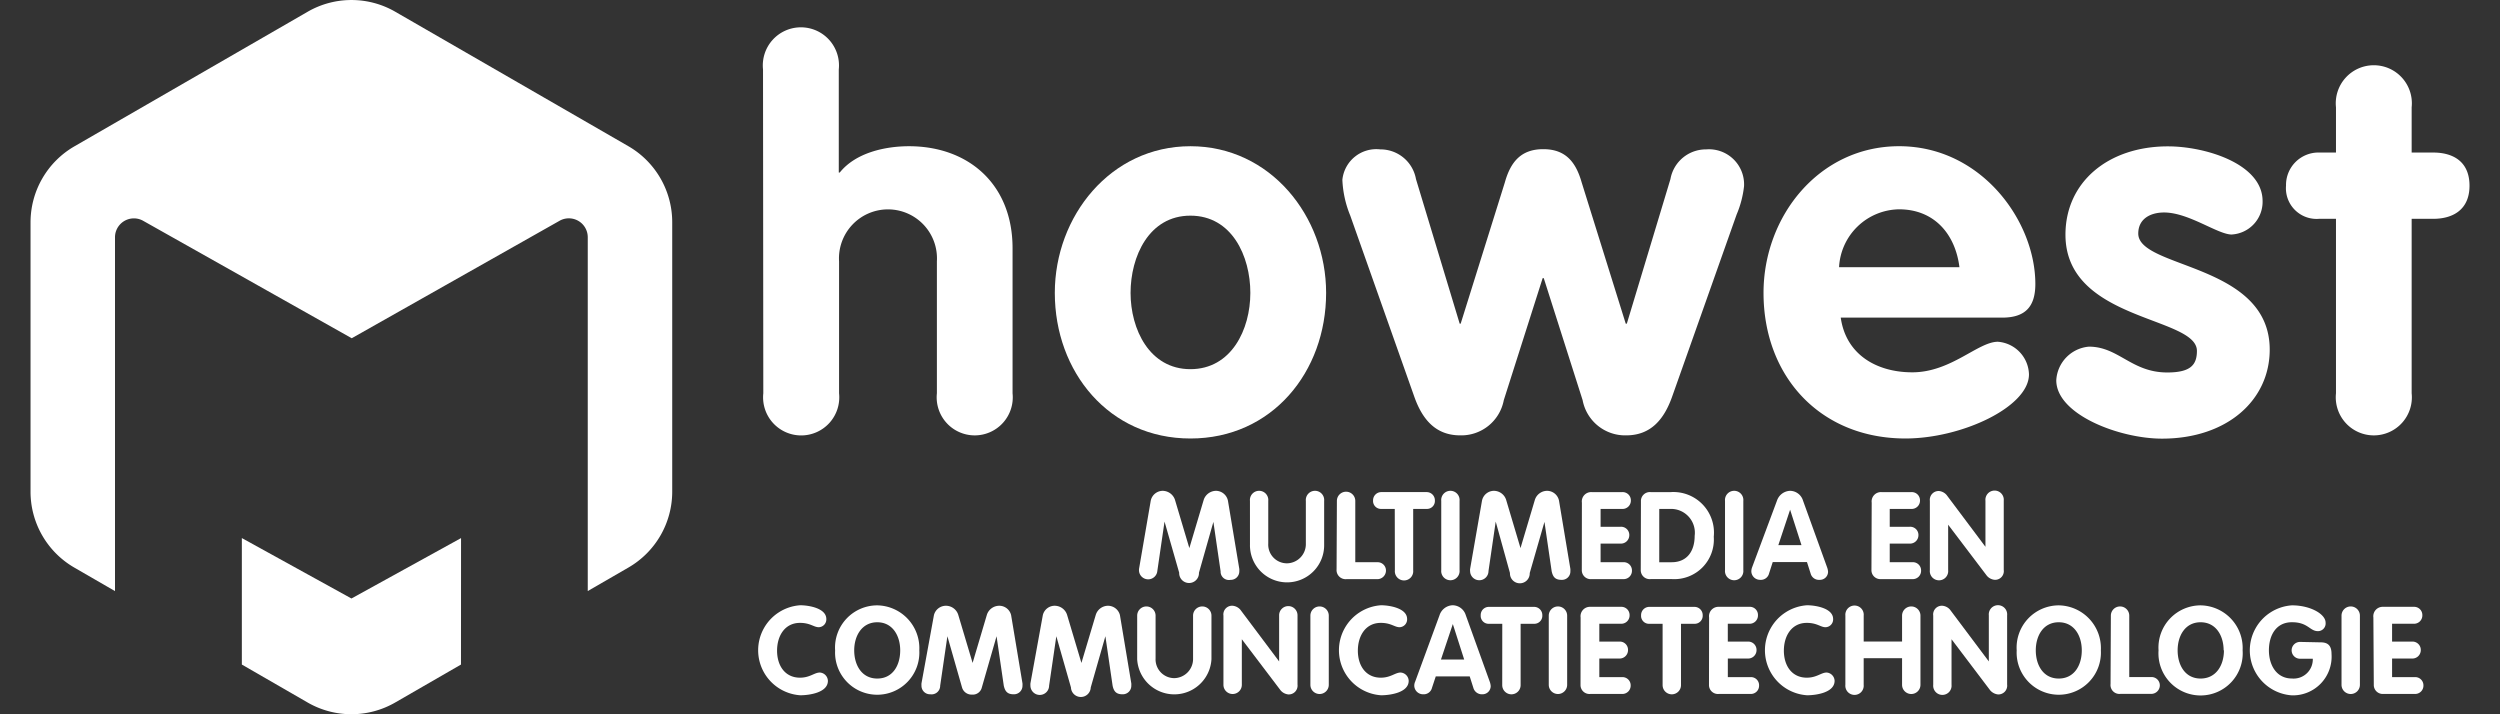 <svg xmlns="http://www.w3.org/2000/svg" xmlns:xlink="http://www.w3.org/1999/xlink" width="168" height="48" viewBox="0 0 168 48">
  <rect x="0" y="0" width="168" height="48" fill="#333333" stroke="none"/>
  <defs>
    <clipPath id="clip-path">
      <rect id="Rectangle_186" data-name="Rectangle 186" width="168" height="48" transform="translate(24 24)" fill="#fff"/>
    </clipPath>
  </defs>
  <g id="Mask_Group_2" data-name="Mask Group 2" transform="translate(-24 -24)" clip-path="url(#clip-path)">
    <g id="Opleidingslogo_Howest_Multimedia_en_Communicatietechnologie_liggend_BLAUW_Quadri_1_" data-name="Opleidingslogo_Howest_Multimedia_en_Communicatietechnologie_liggend_BLAUW_Quadri (1)" transform="translate(26.049 24.002)">
      <path id="Path_48" data-name="Path 48" d="M127.691,97.329a.831.831,0,0,1,.8-.665.884.884,0,0,1,.824.592l.97,3.257h0l.97-3.257a.884.884,0,0,1,.824-.592.831.831,0,0,1,.8.665l.764,4.586a1.076,1.076,0,0,1,0,.14.572.572,0,0,1-.592.592.558.558,0,0,1-.665-.572l-.485-3.323h0l-.97,3.416a.665.665,0,1,1-1.329,0l-.984-3.436h0l-.485,3.323a.618.618,0,0,1-1.23,0,1.076,1.076,0,0,1,0-.14Z" transform="translate(-52.41 -63.683)" fill="#fff"/>
      <path id="Path_49" data-name="Path 49" d="M134.358,97.342a.618.618,0,1,1,1.23,0v2.865a1.256,1.256,0,0,0,1.27,1.329,1.289,1.289,0,0,0,1.256-1.329V97.342a.618.618,0,1,1,1.23,0v2.931a2.493,2.493,0,1,1-4.985,0Z" transform="translate(-52.41 -63.683)" fill="#fff"/>
      <path id="Path_50" data-name="Path 50" d="M140.2,97.342a.618.618,0,1,1,1.236,0v4.121h1.469a.558.558,0,0,1,.592.592.578.578,0,0,1-.592.545h-2.061a.611.611,0,0,1-.665-.665Z" transform="translate(-52.41 -63.683)" fill="#fff"/>
      <path id="Path_51" data-name="Path 51" d="M144.089,97.88h-.9a.532.532,0,0,1-.558-.565.552.552,0,0,1,.558-.565h3.038a.552.552,0,0,1,.558.565.532.532,0,0,1-.558.565h-.9v4.128a.618.618,0,1,1-1.23,0Z" transform="translate(-52.41 -63.683)" fill="#fff"/>
      <path id="Path_52" data-name="Path 52" d="M147.213,97.342a.618.618,0,1,1,1.23,0v4.653a.618.618,0,1,1-1.23,0Z" transform="translate(-52.41 -63.683)" fill="#fff"/>
      <path id="Path_53" data-name="Path 53" d="M149.951,97.329a.824.824,0,0,1,.8-.665.871.871,0,0,1,.818.592l.97,3.257h0l.97-3.257a.871.871,0,0,1,.818-.592.824.824,0,0,1,.8.665l.764,4.586a1.076,1.076,0,0,1,0,.14.565.565,0,0,1-.592.592c-.419,0-.578-.186-.665-.572l-.485-3.323h0l-.99,3.436a.665.665,0,1,1-1.329,0l-.957-3.456h0l-.485,3.323a.618.618,0,1,1-1.236,0,.544.544,0,0,1,0-.14Z" transform="translate(-52.41 -63.683)" fill="#fff"/>
      <path id="Path_54" data-name="Path 54" d="M156.664,97.462a.628.628,0,0,1,.665-.711h2.041a.552.552,0,0,1,.585.565.558.558,0,0,1-.585.565h-1.449v1.2h1.329a.552.552,0,0,1,.6.565.565.565,0,0,1-.6.565h-1.329v1.25h1.522a.552.552,0,0,1,.585.565.558.558,0,0,1-.585.572h-2.12a.6.6,0,0,1-.665-.618Z" transform="translate(-52.41 -63.683)" fill="#fff"/>
      <path id="Path_55" data-name="Path 55" d="M160.632,97.382a.6.6,0,0,1,.665-.631h1.329a2.728,2.728,0,0,1,2.9,3,2.659,2.659,0,0,1-2.812,2.845h-1.429a.6.6,0,0,1-.665-.618Zm1.23,4.081h.831c1.063,0,1.549-.778,1.549-1.768a1.6,1.6,0,0,0-1.628-1.815h-.751Z" transform="translate(-52.41 -63.683)" fill="#fff"/>
      <path id="Path_56" data-name="Path 56" d="M166.282,97.342a.618.618,0,1,1,1.23,0v4.653a.618.618,0,1,1-1.23,0Z" transform="translate(-52.41 -63.683)" fill="#fff"/>
      <path id="Path_57" data-name="Path 57" d="M169.772,97.329a.97.97,0,0,1,.877-.665.924.924,0,0,1,.877.665l1.615,4.473a1.057,1.057,0,0,1,.066.306.545.545,0,0,1-.572.538.572.572,0,0,1-.6-.425l-.246-.771h-2.3l-.246.764a.565.565,0,0,1-.592.432.585.585,0,0,1-.6-.572.791.791,0,0,1,.053-.273Zm.093,2.984h1.555l-.764-2.38h0Z" transform="translate(-52.41 -63.683)" fill="#fff"/>
      <path id="Path_58" data-name="Path 58" d="M176.139,97.462a.628.628,0,0,1,.665-.711H178.8a.552.552,0,0,1,.585.565.558.558,0,0,1-.585.565h-1.449v1.2h1.329a.552.552,0,0,1,.6.565.565.565,0,0,1-.6.565h-1.329v1.25h1.522a.552.552,0,0,1,.585.565.558.558,0,0,1-.585.572h-2.12a.6.6,0,0,1-.631-.618Z" transform="translate(-52.41 -63.683)" fill="#fff"/>
      <path id="Path_59" data-name="Path 59" d="M180.048,97.342a.592.592,0,0,1,.611-.665.771.771,0,0,1,.518.273l2.606,3.476h0v-3.1a.618.618,0,1,1,1.23,0v4.653a.585.585,0,0,1-.618.665.784.784,0,0,1-.518-.273l-2.6-3.43h0V102a.618.618,0,1,1-1.23,0Z" transform="translate(-52.41 -63.683)" fill="#fff"/>
      <path id="Path_60" data-name="Path 60" d="M104.122,104.354c.6,0,1.768.2,1.768.924a.525.525,0,0,1-.505.552c-.339,0-.572-.292-1.263-.292-1.017,0-1.542.864-1.542,1.868s.532,1.815,1.542,1.815c.665,0,.97-.346,1.329-.346a.578.578,0,0,1,.545.558c0,.791-1.243.97-1.854.97a3.031,3.031,0,0,1,0-6.049Z" transform="translate(-52.41 -63.683)" fill="#fff"/>
      <path id="Path_61" data-name="Path 61" d="M106.481,107.385a2.838,2.838,0,0,1,2.832-3.024,2.878,2.878,0,0,1,2.825,3.024,2.832,2.832,0,1,1-5.656,0Zm4.374,0c0-.99-.518-1.888-1.542-1.888s-1.549.9-1.549,1.888.505,1.894,1.549,1.894S110.855,108.389,110.855,107.385Z" transform="translate(-52.41 -63.683)" fill="#fff"/>
      <path id="Path_62" data-name="Path 62" d="M113.121,105.019a.831.831,0,0,1,.811-.631.871.871,0,0,1,.818.592l.97,3.25h0l.964-3.25a.877.877,0,0,1,.824-.592.818.818,0,0,1,.8.631l.764,4.586a.984.984,0,0,1,0,.14.572.572,0,0,1-.592.592c-.419,0-.578-.193-.665-.578l-.485-3.323h0l-.99,3.443a.625.625,0,0,1-.665.479.665.665,0,0,1-.665-.479l-.984-3.443h0l-.485,3.323a.58.58,0,0,1-.665.578.572.572,0,0,1-.592-.592.983.983,0,0,1,0-.14Z" transform="translate(-52.41 -63.683)" fill="#fff"/>
      <path id="Path_63" data-name="Path 63" d="M120.439,105.019a.818.818,0,0,1,.8-.631.877.877,0,0,1,.824.592l.97,3.25h0l.97-3.25a.871.871,0,0,1,.818-.592.831.831,0,0,1,.8.631l.764,4.586a.984.984,0,0,1,0,.14.572.572,0,0,1-.592.592c-.419,0-.585-.193-.665-.578l-.485-3.323h0l-.984,3.443a.665.665,0,0,1-1.329,0l-.984-3.443h0l-.485,3.323a.628.628,0,0,1-1.256-.013.983.983,0,0,1,0-.14Z" transform="translate(-52.41 -63.683)" fill="#fff"/>
      <path id="Path_64" data-name="Path 64" d="M126.78,105.052a.618.618,0,1,1,1.236,0v2.871a1.263,1.263,0,0,0,1.263,1.329,1.289,1.289,0,0,0,1.256-1.329v-2.871a.618.618,0,1,1,1.236,0v2.931a2.5,2.5,0,0,1-4.992,0Z" transform="translate(-52.41 -63.683)" fill="#fff"/>
      <path id="Path_65" data-name="Path 65" d="M132.576,105.052a.585.585,0,0,1,.618-.665.778.778,0,0,1,.518.266l2.606,3.476h0v-3.1a.618.618,0,1,1,1.236,0v4.653a.592.592,0,0,1-.618.665.784.784,0,0,1-.518-.273l-2.606-3.436h0V109.7a.618.618,0,0,1-1.236,0Z" transform="translate(-52.41 -63.683)" fill="#fff"/>
      <path id="Path_66" data-name="Path 66" d="M138.419,105.052a.618.618,0,1,1,1.236,0V109.7a.618.618,0,1,1-1.236,0Z" transform="translate(-52.41 -63.683)" fill="#fff"/>
      <path id="Path_67" data-name="Path 67" d="M143.151,104.354c.6,0,1.768.2,1.768.924a.525.525,0,0,1-.505.552c-.339,0-.572-.292-1.263-.292-1.017,0-1.542.864-1.542,1.868s.532,1.815,1.542,1.815c.665,0,.97-.346,1.329-.346a.578.578,0,0,1,.545.558c0,.791-1.243.97-1.854.97a3.031,3.031,0,0,1,0-6.049Z" transform="translate(-52.41 -63.683)" fill="#fff"/>
      <path id="Path_68" data-name="Path 68" d="M147.1,105.019a.964.964,0,0,1,.877-.665.937.937,0,0,1,.884.665l1.609,4.467a1.057,1.057,0,0,1,.066.306.552.552,0,0,1-.565.545.592.592,0,0,1-.6-.432l-.246-.771h-2.28l-.253.764a.572.572,0,0,1-.592.439.592.592,0,0,1-.6-.578.665.665,0,0,1,.06-.273Zm.093,2.984h1.562l-.764-2.386h0Z" transform="translate(-52.41 -63.683)" fill="#fff"/>
      <path id="Path_69" data-name="Path 69" d="M151.314,105.6h-.891a.532.532,0,0,1-.558-.572.545.545,0,0,1,.558-.565h3.024a.552.552,0,0,1,.558.565.538.538,0,0,1-.558.572h-.9v4.121a.618.618,0,1,1-1.236,0Z" transform="translate(-52.41 -63.683)" fill="#fff"/>
      <path id="Path_70" data-name="Path 70" d="M154.438,105.052a.618.618,0,1,1,1.236,0V109.7a.618.618,0,1,1-1.236,0Z" transform="translate(-52.41 -63.683)" fill="#fff"/>
      <path id="Path_71" data-name="Path 71" d="M156.578,105.178a.633.633,0,0,1,.665-.718h2.041a.552.552,0,0,1,.585.565.558.558,0,0,1-.585.572h-1.449v1.2h1.329a.552.552,0,0,1,.6.565.565.565,0,0,1-.6.572h-1.329v1.25h1.522a.552.552,0,0,1,.585.565.558.558,0,0,1-.585.565h-2.12a.6.6,0,0,1-.665-.612Z" transform="translate(-52.41 -63.683)" fill="#fff"/>
      <path id="Path_72" data-name="Path 72" d="M162.088,105.6H161.2a.532.532,0,0,1-.558-.572.552.552,0,0,1,.558-.565h3.024a.552.552,0,0,1,.558.565.538.538,0,0,1-.558.572h-.9v4.121a.618.618,0,1,1-1.236,0Z" transform="translate(-52.41 -63.683)" fill="#fff"/>
      <path id="Path_73" data-name="Path 73" d="M165.212,105.178a.633.633,0,0,1,.665-.718h2.034a.545.545,0,0,1,.585.565.558.558,0,0,1-.585.572h-1.442v1.2H167.8a.558.558,0,0,1,.6.565.565.565,0,0,1-.6.572h-1.329v1.25h1.515a.545.545,0,0,1,.585.565.552.552,0,0,1-.585.565H165.87a.6.6,0,0,1-.665-.612Z" transform="translate(-52.41 -63.683)" fill="#fff"/>
      <path id="Path_74" data-name="Path 74" d="M171.779,104.354c.6,0,1.768.2,1.768.924a.525.525,0,0,1-.512.552c-.332,0-.565-.292-1.256-.292-1.017,0-1.542.864-1.542,1.868s.532,1.815,1.542,1.815c.665,0,.97-.346,1.329-.346a.578.578,0,0,1,.538.558c0,.791-1.236.97-1.848.97a3.031,3.031,0,0,1,0-6.049Z" transform="translate(-52.41 -63.683)" fill="#fff"/>
      <path id="Path_75" data-name="Path 75" d="M174.371,105.052a.618.618,0,1,1,1.23,0v1.741h2.579v-1.741a.618.618,0,0,1,1.236,0V109.7a.618.618,0,1,1-1.236,0v-1.788H175.6V109.7a.618.618,0,1,1-1.23,0Z" transform="translate(-52.41 -63.683)" fill="#fff"/>
      <path id="Path_76" data-name="Path 76" d="M180.274,105.052a.585.585,0,0,1,.612-.665.764.764,0,0,1,.518.266l2.606,3.476h0v-3.1a.618.618,0,1,1,1.23,0v4.653a.592.592,0,0,1-.618.665.817.817,0,0,1-.518-.273l-2.6-3.436h0V109.7a.618.618,0,1,1-1.23,0Z" transform="translate(-52.41 -63.683)" fill="#fff"/>
      <path id="Path_77" data-name="Path 77" d="M185.883,107.385a2.838,2.838,0,0,1,2.825-3.024,2.878,2.878,0,0,1,2.831,3.024,2.832,2.832,0,1,1-5.656,0Zm4.374,0c0-.99-.518-1.888-1.549-1.888s-1.542.9-1.542,1.888.5,1.894,1.542,1.894S190.257,108.389,190.257,107.385Z" transform="translate(-52.41 -63.683)" fill="#fff"/>
      <path id="Path_78" data-name="Path 78" d="M192.211,105.052a.618.618,0,1,1,1.236,0v4.128h1.462a.558.558,0,0,1,.592.592.578.578,0,0,1-.592.538h-2.054a.6.6,0,0,1-.665-.665Z" transform="translate(-52.41 -63.683)" fill="#fff"/>
      <path id="Path_79" data-name="Path 79" d="M195.415,107.385a2.838,2.838,0,0,1,2.825-3.024,2.871,2.871,0,0,1,2.825,3.024,2.832,2.832,0,1,1-5.65,0Zm4.374,0c0-.99-.518-1.888-1.549-1.888s-1.542.9-1.542,1.888.5,1.894,1.542,1.894,1.569-.891,1.569-1.894Z" transform="translate(-52.41 -63.683)" fill="#fff"/>
      <path id="Path_80" data-name="Path 80" d="M206.316,106.847c.518,0,.724.259.724.784a2.6,2.6,0,0,1-2.659,2.778,3.031,3.031,0,0,1,0-6.049c1.236,0,2.26.585,2.26,1.163a.518.518,0,0,1-.512.572c-.558,0-.665-.6-1.748-.6s-1.549.9-1.549,1.888.505,1.894,1.549,1.894a1.289,1.289,0,0,0,1.4-1.329h-.857a.565.565,0,1,1,0-1.13Z" transform="translate(-52.41 -63.683)" fill="#fff"/>
      <path id="Path_81" data-name="Path 81" d="M207.711,105.052a.618.618,0,0,1,1.236,0V109.7a.618.618,0,1,1-1.236,0Z" transform="translate(-52.41 -63.683)" fill="#fff"/>
      <path id="Path_82" data-name="Path 82" d="M209.852,105.178a.633.633,0,0,1,.665-.718h2.041a.552.552,0,0,1,.585.565.558.558,0,0,1-.585.572h-1.449v1.2h1.329a.558.558,0,0,1,.6.565.565.565,0,0,1-.6.572h-1.329v1.25h1.522a.552.552,0,0,1,.585.565.558.558,0,0,1-.585.565h-2.12a.6.6,0,0,1-.631-.612Z" transform="translate(-52.41 -63.683)" fill="#fff"/>
      <path id="Path_83" data-name="Path 83" d="M101.636,68.349a2.56,2.56,0,1,1,5.091,0v6.926h.066c1.063-1.329,3.038-1.768,4.653-1.768,3.988,0,6.959,2.546,6.959,6.853V90.11a2.557,2.557,0,1,1-5.085,0V81.243a3.293,3.293,0,1,0-6.574,0V90.11a2.56,2.56,0,1,1-5.091,0Z" transform="translate(-52.41 -63.683)" fill="#fff"/>
      <path id="Path_84" data-name="Path 84" d="M139.476,83.364c0,5.317-3.642,9.784-9.119,9.784s-9.113-4.487-9.113-9.784c0-5.158,3.749-9.857,9.113-9.857S139.476,78.206,139.476,83.364Zm-13.141,0c0,2.439,1.27,5.125,4.021,5.125s4.028-2.659,4.028-5.125-1.236-5.191-4.028-5.191-4.021,2.752-4.021,5.191Z" transform="translate(-52.41 -63.683)" fill="#fff"/>
      <path id="Path_85" data-name="Path 85" d="M141.1,78.173a7.105,7.105,0,0,1-.532-2.406,2.291,2.291,0,0,1,2.546-2.047,2.419,2.419,0,0,1,2.4,1.994l2.938,9.718h.066l2.971-9.5c.386-1.376,1.09-2.227,2.579-2.227s2.187.851,2.579,2.227l2.964,9.5h.073l2.931-9.718a2.419,2.419,0,0,1,2.4-1.994,2.36,2.36,0,0,1,2.546,2.473,6.767,6.767,0,0,1-.5,1.908l-4.34,12.257c-.532,1.489-1.416,2.579-3.077,2.579a2.906,2.906,0,0,1-2.931-2.366l-2.612-8.2h-.073l-2.612,8.2a2.906,2.906,0,0,1-2.931,2.366c-1.662,0-2.546-1.09-3.077-2.579Z" transform="translate(-52.41 -63.683)" fill="#fff"/>
      <path id="Path_86" data-name="Path 86" d="M174.059,85.025c.352,2.506,2.439,3.676,4.806,3.676,2.612,0,4.413-2.054,5.756-2.054a2.26,2.26,0,0,1,2.087,2.193c0,2.187-4.52,4.307-8.3,4.307-5.723,0-9.538-4.168-9.538-9.784,0-5.158,3.742-9.857,9.113-9.857,5.51,0,9.153,5.018,9.153,9.259,0,1.515-.665,2.26-2.227,2.26Zm7.976-3.39c-.279-2.227-1.695-3.888-4.061-3.888a4.1,4.1,0,0,0-4.028,3.888Z" transform="translate(-52.41 -63.683)" fill="#fff"/>
      <path id="Path_87" data-name="Path 87" d="M200.34,79.442c-.95,0-2.891-1.482-4.553-1.482-.917,0-1.735.425-1.735,1.416,0,2.366,8.834,1.994,8.834,7.8,0,3.39-2.858,5.982-7.238,5.982-2.865,0-7.105-1.622-7.105-3.922a2.4,2.4,0,0,1,2.193-2.26c1.994,0,2.858,1.735,5.264,1.735,1.555,0,1.994-.5,1.994-1.449,0-2.333-8.834-1.994-8.834-7.81,0-3.529,2.865-5.936,6.886-5.936,2.512,0,6.361,1.17,6.361,3.676a2.2,2.2,0,0,1-2.067,2.247Z" transform="translate(-52.41 -63.683)" fill="#fff"/>
      <path id="Path_88" data-name="Path 88" d="M207.339,78.385h-1.13a2.06,2.06,0,0,1-2.227-2.227,2.18,2.18,0,0,1,2.227-2.227h1.13V70.894a2.557,2.557,0,1,1,5.085,0v3.038h1.449c1.329,0,2.439.6,2.439,2.227s-1.13,2.227-2.439,2.227h-1.449V90.11a2.557,2.557,0,1,1-5.085,0Z" transform="translate(-52.41 -63.683)" fill="#fff"/>
      <path id="Path_89" data-name="Path 89" d="M81.343,99.841,73.978,103.9l-7.365-4.061v8.5l4.413,2.546a5.889,5.889,0,0,0,5.9,0l4.413-2.546Z" transform="translate(-52.41 -63.683)" fill="#fff"/>
      <path id="Path_90" data-name="Path 90" d="M92.6,73.513,76.93,64.474a5.889,5.889,0,0,0-5.9,0l-15.666,9.04a5.9,5.9,0,0,0-2.951,5.111V96.717a5.889,5.889,0,0,0,2.951,5.111l2.725,1.575V79.628a1.27,1.27,0,0,1,1.908-1.1l14,7.883L87.95,78.525a1.27,1.27,0,0,1,1.908,1.1V103.4l2.725-1.575a5.889,5.889,0,0,0,2.951-5.111V78.625A5.9,5.9,0,0,0,92.6,73.513Z" transform="translate(-52.41 -63.683)" fill="#fff"/>
    </g>
  </g>
</svg>
